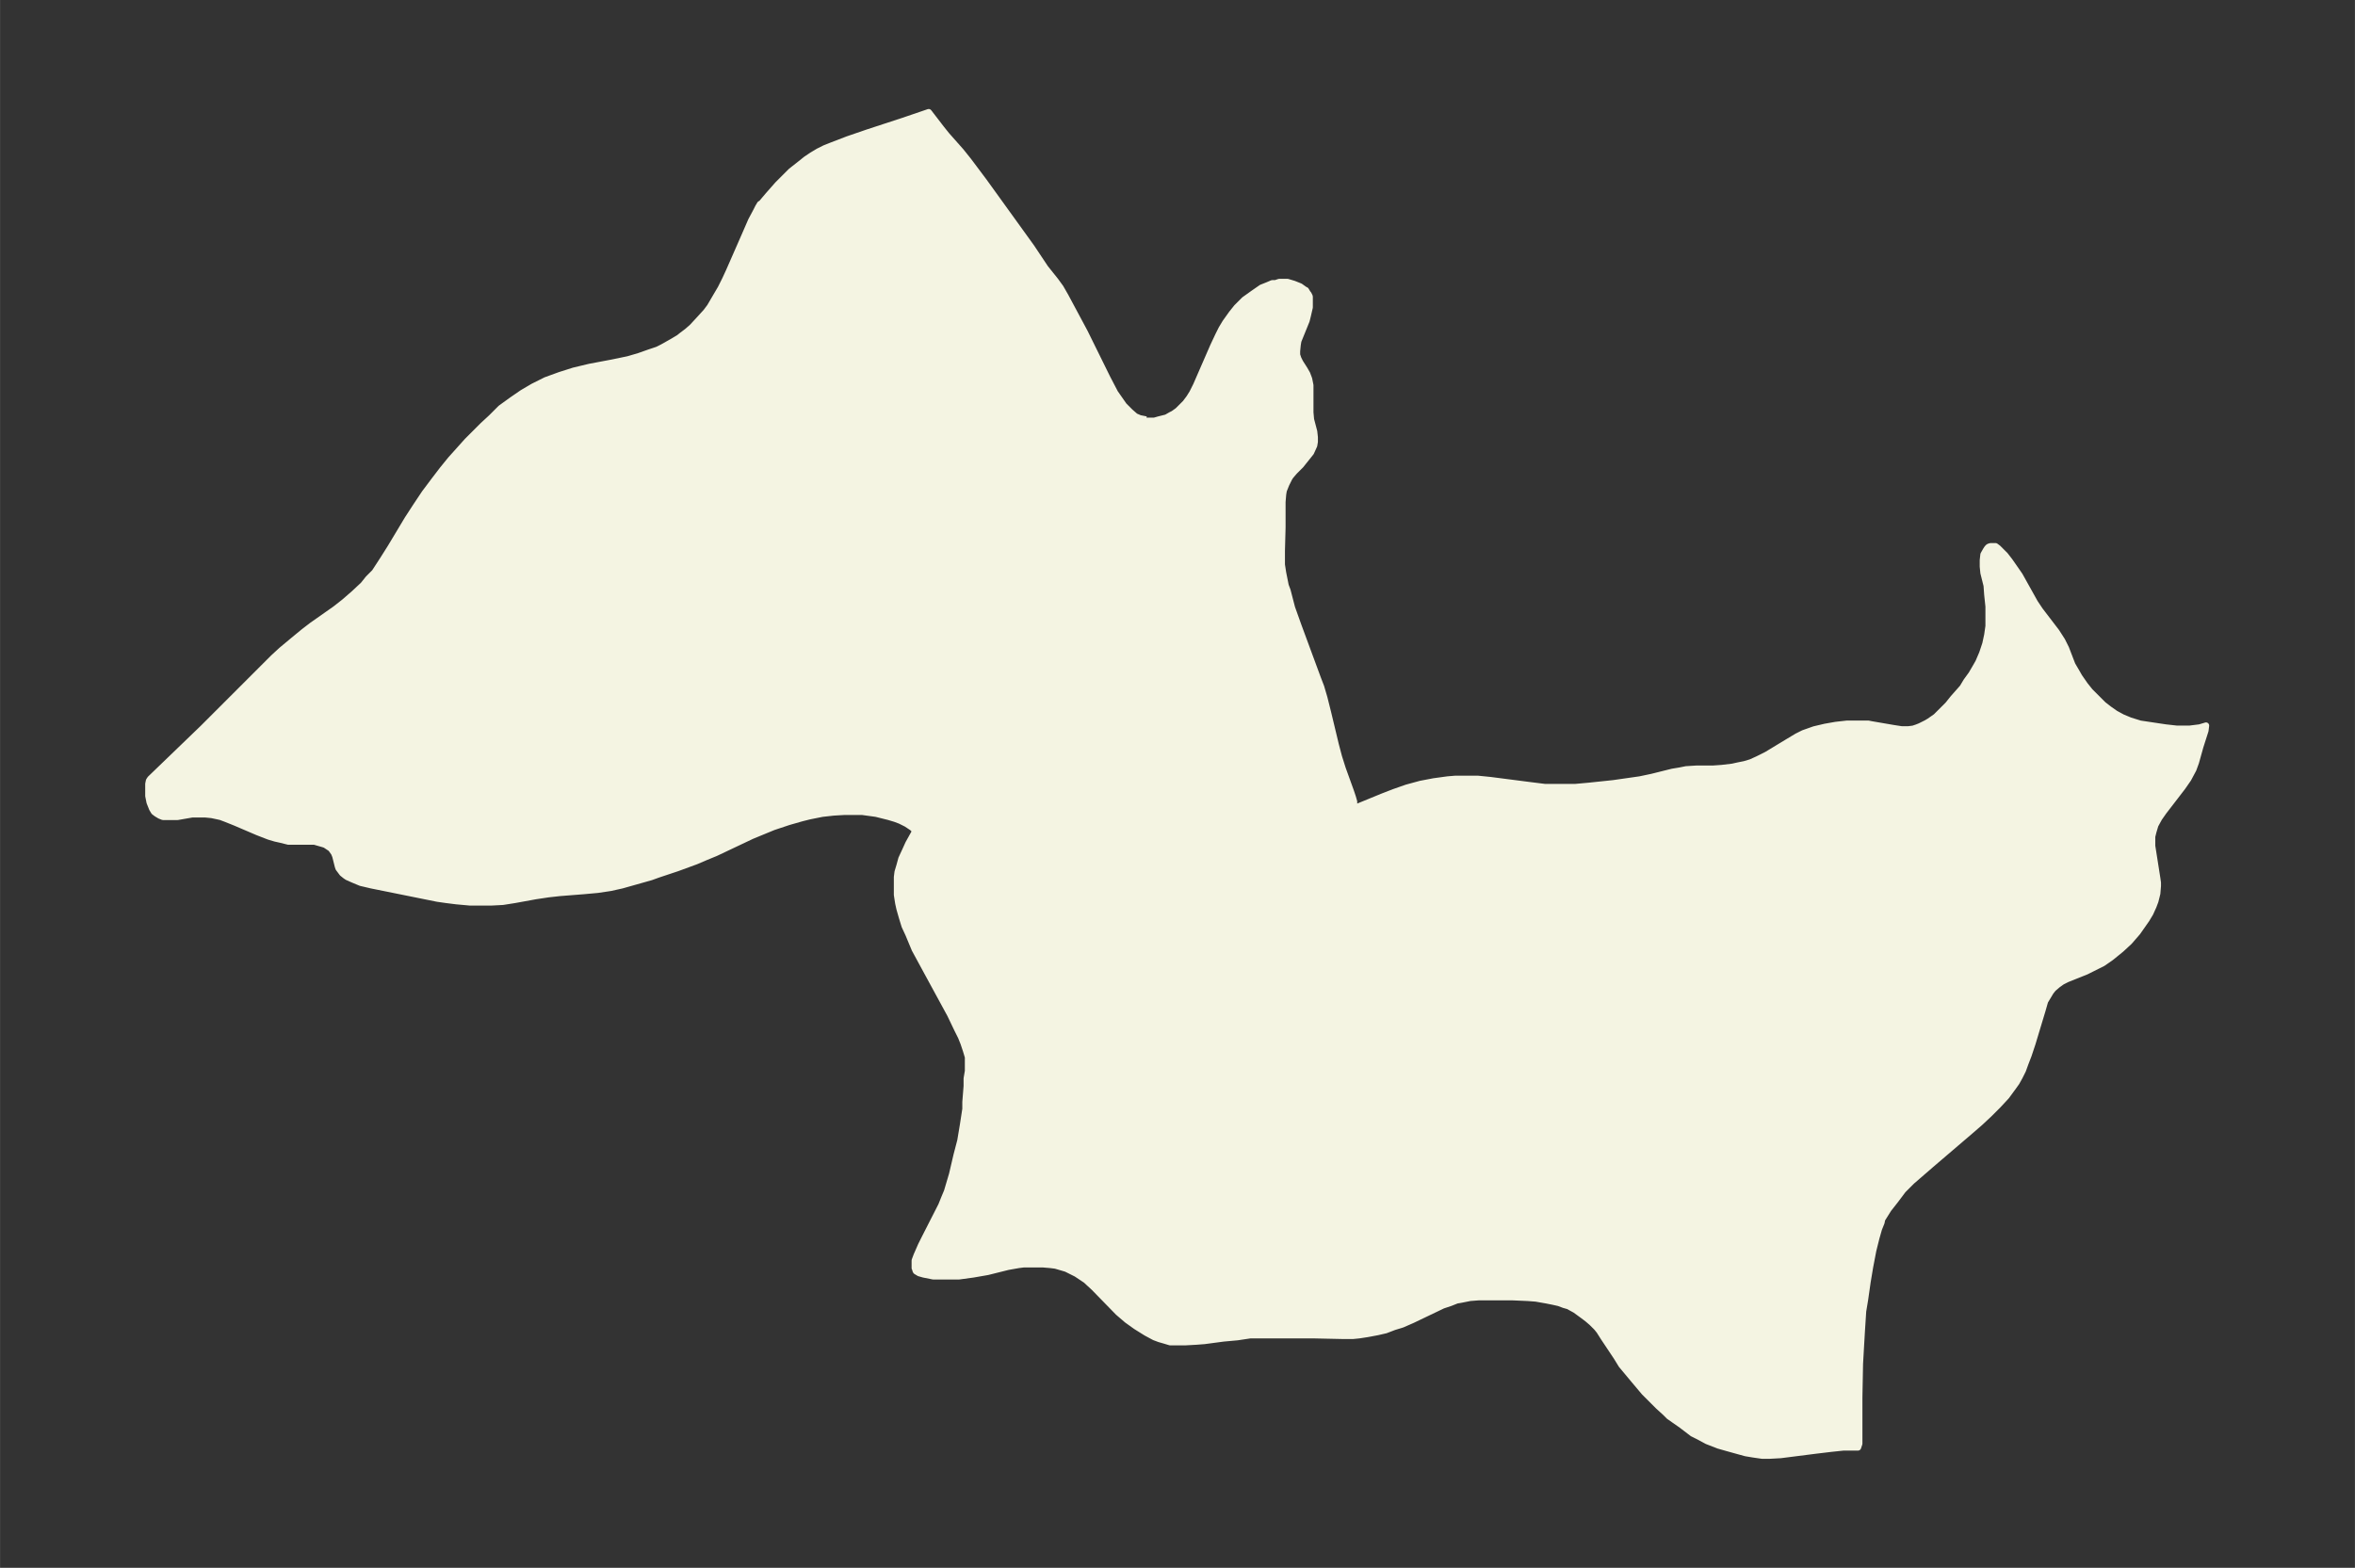 <svg xmlns="http://www.w3.org/2000/svg" xmlns:xlink="http://www.w3.org/1999/xlink" width="495.4" height="329.9" viewBox="0 0 371.5 247.4"><rect x="0" y="0" width="371.5" height="247.4" fill="#333333" stroke="none"/><defs><style>*{stroke-linejoin:round;stroke-linecap:butt}</style></defs><g id="figure_1"><path id="patch_1" fill="none" d="M0 247.4h371.5V0H0z"/><g id="axes_1"><g id="PatchCollection_1"><defs><path id="m3a187d4319" stroke="#f4f4e2" d="M180.7-181h1.4l.7-.2 1.2-.3.7-.4.4-.2.7-.5.8-.8.4-.4.6-.8.5-.8.6-1.2 2.7-6.2.8-1.7.5-1 .6-1 .5-.7.5-.7.8-1 1.2-1.2 1.4-1 1.3-.9 1-.4.7-.3h.5l.6-.2h1.3l1 .3 1 .4.7.5.2.1.3.5.1.1.2.4v1.7l-.3 1.3-.2.8-1.3 3.2-.1.6-.1 1v.6l.2.6.3.6.7 1.1.4.7.3.8.2 1v4.3l.1 1.1.5 1.9.1.9v.7l-.1.6-.5 1.1-.8 1-.8 1-1 1-.6.7-.2.3-.5 1-.4 1-.1.6-.1 1.2v4l-.1 3.7v2.2l.2 1.3.4 2 .3.8.7 2.7 1 2.8 3.1 8.4.5 1.3.5 1.7.6 2.4 1.2 5 .5 1.9.6 1.9 1.3 3.6.3.9.2.7v.5l-.1.5.7-.2 3.9-1.6 1.8-.7 2-.7 2.2-.6 2.1-.4 2.2-.3 1.2-.1h3.5l2 .2 6.2.8 2.4.3h4.8l2.2-.2 3.8-.4 2.8-.4 1.4-.2 1.9-.4 3.2-.8 1.2-.2 1-.2 1.6-.1h2.6l1.4-.1 1.7-.2.9-.2 1-.2 1-.3 1.1-.5 1.4-.7 3.3-2 1.5-.9 1-.5 1.7-.6 1.7-.4 1.7-.3 1.8-.2h3.3l.5.1 3.5.6 1.3.2h1l.8-.1.6-.2.5-.2.6-.3.4-.2.5-.3 1-.7 1.2-1.2.7-.7.8-1 1.5-1.7.6-1 .8-1.1.7-1.2.4-.7.6-1.4.5-1.5.3-1.4.2-1.4v-3.1l-.2-1.9-.1-1.4-.5-2-.1-1v-1l.1-.9.4-.7.2-.3.2-.2.3-.1h.8l.4.3.2.2.9.9.7.9.7 1 .9 1.3 2.4 4.3.8 1.2 2.6 3.4.9 1.4.6 1.2 1 2.6.7 1.2.4.7.9 1.3.8 1 .8.8 1.3 1.3.9.7 1 .7 1.1.6 1.2.5 1.6.5 4 .6 1.8.2h2l1.6-.2 1-.3-.1.8-.8 2.5-.7 2.5-.4 1.1-.8 1.5-.9 1.3-3 3.9-.7 1-.6 1.1-.3 1-.2.8v1.5l.8 5.1.1.7v.5l-.1 1.2-.3 1.2-.3.8-.5 1.1-.6 1-.7 1-.7 1-1.3 1.5-1.3 1.2-1.6 1.3-1.3.9-1.6.8-1 .5-3 1.2-.8.4-.7.5-.7.6-.4.5-.3.5-.6 1-.4 1.4-1.6 5.3-.6 1.8-.5 1.3-.4 1.1-.5 1-.5.9-.5.7-1.1 1.5-1.3 1.4-1.4 1.4-1.5 1.4-1.5 1.3-6.2 5.3-1.5 1.3-1.5 1.3-1.4 1.4L299-58l-1.1 1.4-1 1.6-.1.5-.4 1-.4 1.4-.5 2-.5 2.6-.4 2.4-.4 2.8-.3 1.8-.2 3.1-.1 1.7-.2 3.5-.1 5.3v7.3l-.2.6h-2.3l-1.9.2-2.5.3-5.5.7-1.8.1H278l-1.4-.2-1.2-.2-1.1-.3-1.8-.5-1.4-.4-1.8-.7-1.3-.7-1-.5-1.7-1.3-1-.7-1-.7-.6-.6-1.1-1-1.2-1.2-1-1-1.6-1.9-2-2.4-.8-1.3-2-3-.7-1.1-.4-.5-.8-.8-.7-.6-.8-.6-1.1-.8-1.1-.6-.7-.2-.8-.3-.9-.2-1-.2-1.7-.3-1.3-.1-2.3-.1h-5.5l-1.3.1-1.5.3-.6.1-1 .4-1.2.4-4.8 2.3-1.6.7-1.3.4-1.3.5-1.3.3-1.6.3-1.3.2-1 .1H212l-4.6-.1h-10.2l-2 .3-2.2.2-3 .4-1.3.1-1.8.1h-2.3l-1-.3-.7-.2-.8-.3-1.3-.7-1.6-1-1.4-1-1.4-1.2-3.8-3.9-1.3-1.2-1.5-1-1.6-.8-1.7-.5-.8-.1-1.2-.1h-3l-.8.1-1.7.3-3.2.8-2.3.4-2.2.3h-4.1l-1.5-.3-.7-.2-.5-.3-.1-.2v-.3h-.1v-1.2l.3-.8.7-1.6.5-1 2.7-5.3.4-1 .5-1.2.8-2.7.7-3 .6-2.3.4-2.4.2-1.3.2-1.3v-1.1l.2-2.5v-1.2l.2-1.2v-2.2l-.3-1-.4-1.2-.4-1-.6-1.2-1.1-2.3-3.7-6.8-1.9-3.5-1-2.4-.6-1.3-.4-1.3-.4-1.4-.2-.9-.2-1.3v-2.8l.1-.8.3-1 .3-1.1.6-1.3.5-1.1 1-1.8v-.3l-.4-.4-.3-.2-.6-.4-1-.5-.8-.3-1-.3-2-.5-2.2-.3h-2.8l-1.7.1-1.8.2-2 .4-1.2.3-2.1.6-1.2.4-1.2.4-1.7.7-1.7.7-5.7 2.7-1.7.7-1.4.6-3 1.1-3 1-1.1.4-4.6 1.3-1.8.4-2 .3-2.2.2-3.8.3-1.8.2-2 .3-3.3.6-1.9.3-1.9.1h-3.2l-2.2-.2-1.6-.2-1.4-.2-10.4-2.1-1.7-.4-1.2-.5-.9-.4-.3-.2-.5-.4-.3-.4-.3-.4-.1-.3-.4-1.6-.2-.5-.5-.7-.9-.6-.3-.1-.7-.2-.7-.2h-4.1l-1.2-.3-.9-.2-1-.3-1.8-.7-3.5-1.5-1.5-.6-.8-.3-1.4-.3-1-.1h-2.1l-2.3.4h-2.3l-.5-.2-.5-.3-.4-.3-.3-.5-.4-1-.2-1v-1.9l.1-.5.2-.3 8.3-8 2.7-2.7 6.4-6.4 2-2 1.3-1.2 1.8-1.5 1.7-1.4 1.3-1 3.7-2.6 1.4-1.1 1.5-1.3 1.5-1.4.8-1 1-1 1.3-2 1.2-1.9 2.7-4.5 1.3-2 1.4-2.1 1.5-2 1.3-1.7 1.3-1.6 2.6-2.9 1.3-1.3 1.2-1.2 1.3-1.2L79-183l1.8-1.3 1.6-1.1 1.7-1 2-1 1.1-.4 1.1-.4 2.2-.7 2.5-.6 3.7-.7 2.4-.5 1.7-.5 1.7-.6 1.2-.4.8-.4 1.6-.9 1-.6.5-.4.8-.6.8-.7 1.2-1.3 1-1.1.6-.8.7-1.2 1-1.7.7-1.4.6-1.3 2.5-5.7 1-2.3.8-1.5.3-.6.3-.5.2-.1 1.1-1.3 1.5-1.7 1.2-1.2.9-.9 1.4-1.1 1-.8.9-.6 1-.6 1-.5 1-.4 2.6-1 3.2-1.1 5.5-1.8 4.1-1.4 2 2.6.8 1 2.3 2.6 1.2 1.5 2.4 3.2 7.5 10.4 2.2 3.3 1.6 2 .8 1.1.8 1.4 3 5.6 3.6 7.3 1.2 2.3.7 1 .7 1 1 1 .8.7.7.3 1 .2"/></defs><g clip-path="url(#pe0f528a2cb)"><use xlink:href="#m3a187d4319" y="247.4" fill="#f4f4e2" stroke="#f4f4e2"/></g></g></g></g><defs><clipPath id="pe0f528a2cb"><path d="M7.2 7.2h357.1v233H7.2z"/></clipPath></defs></svg>